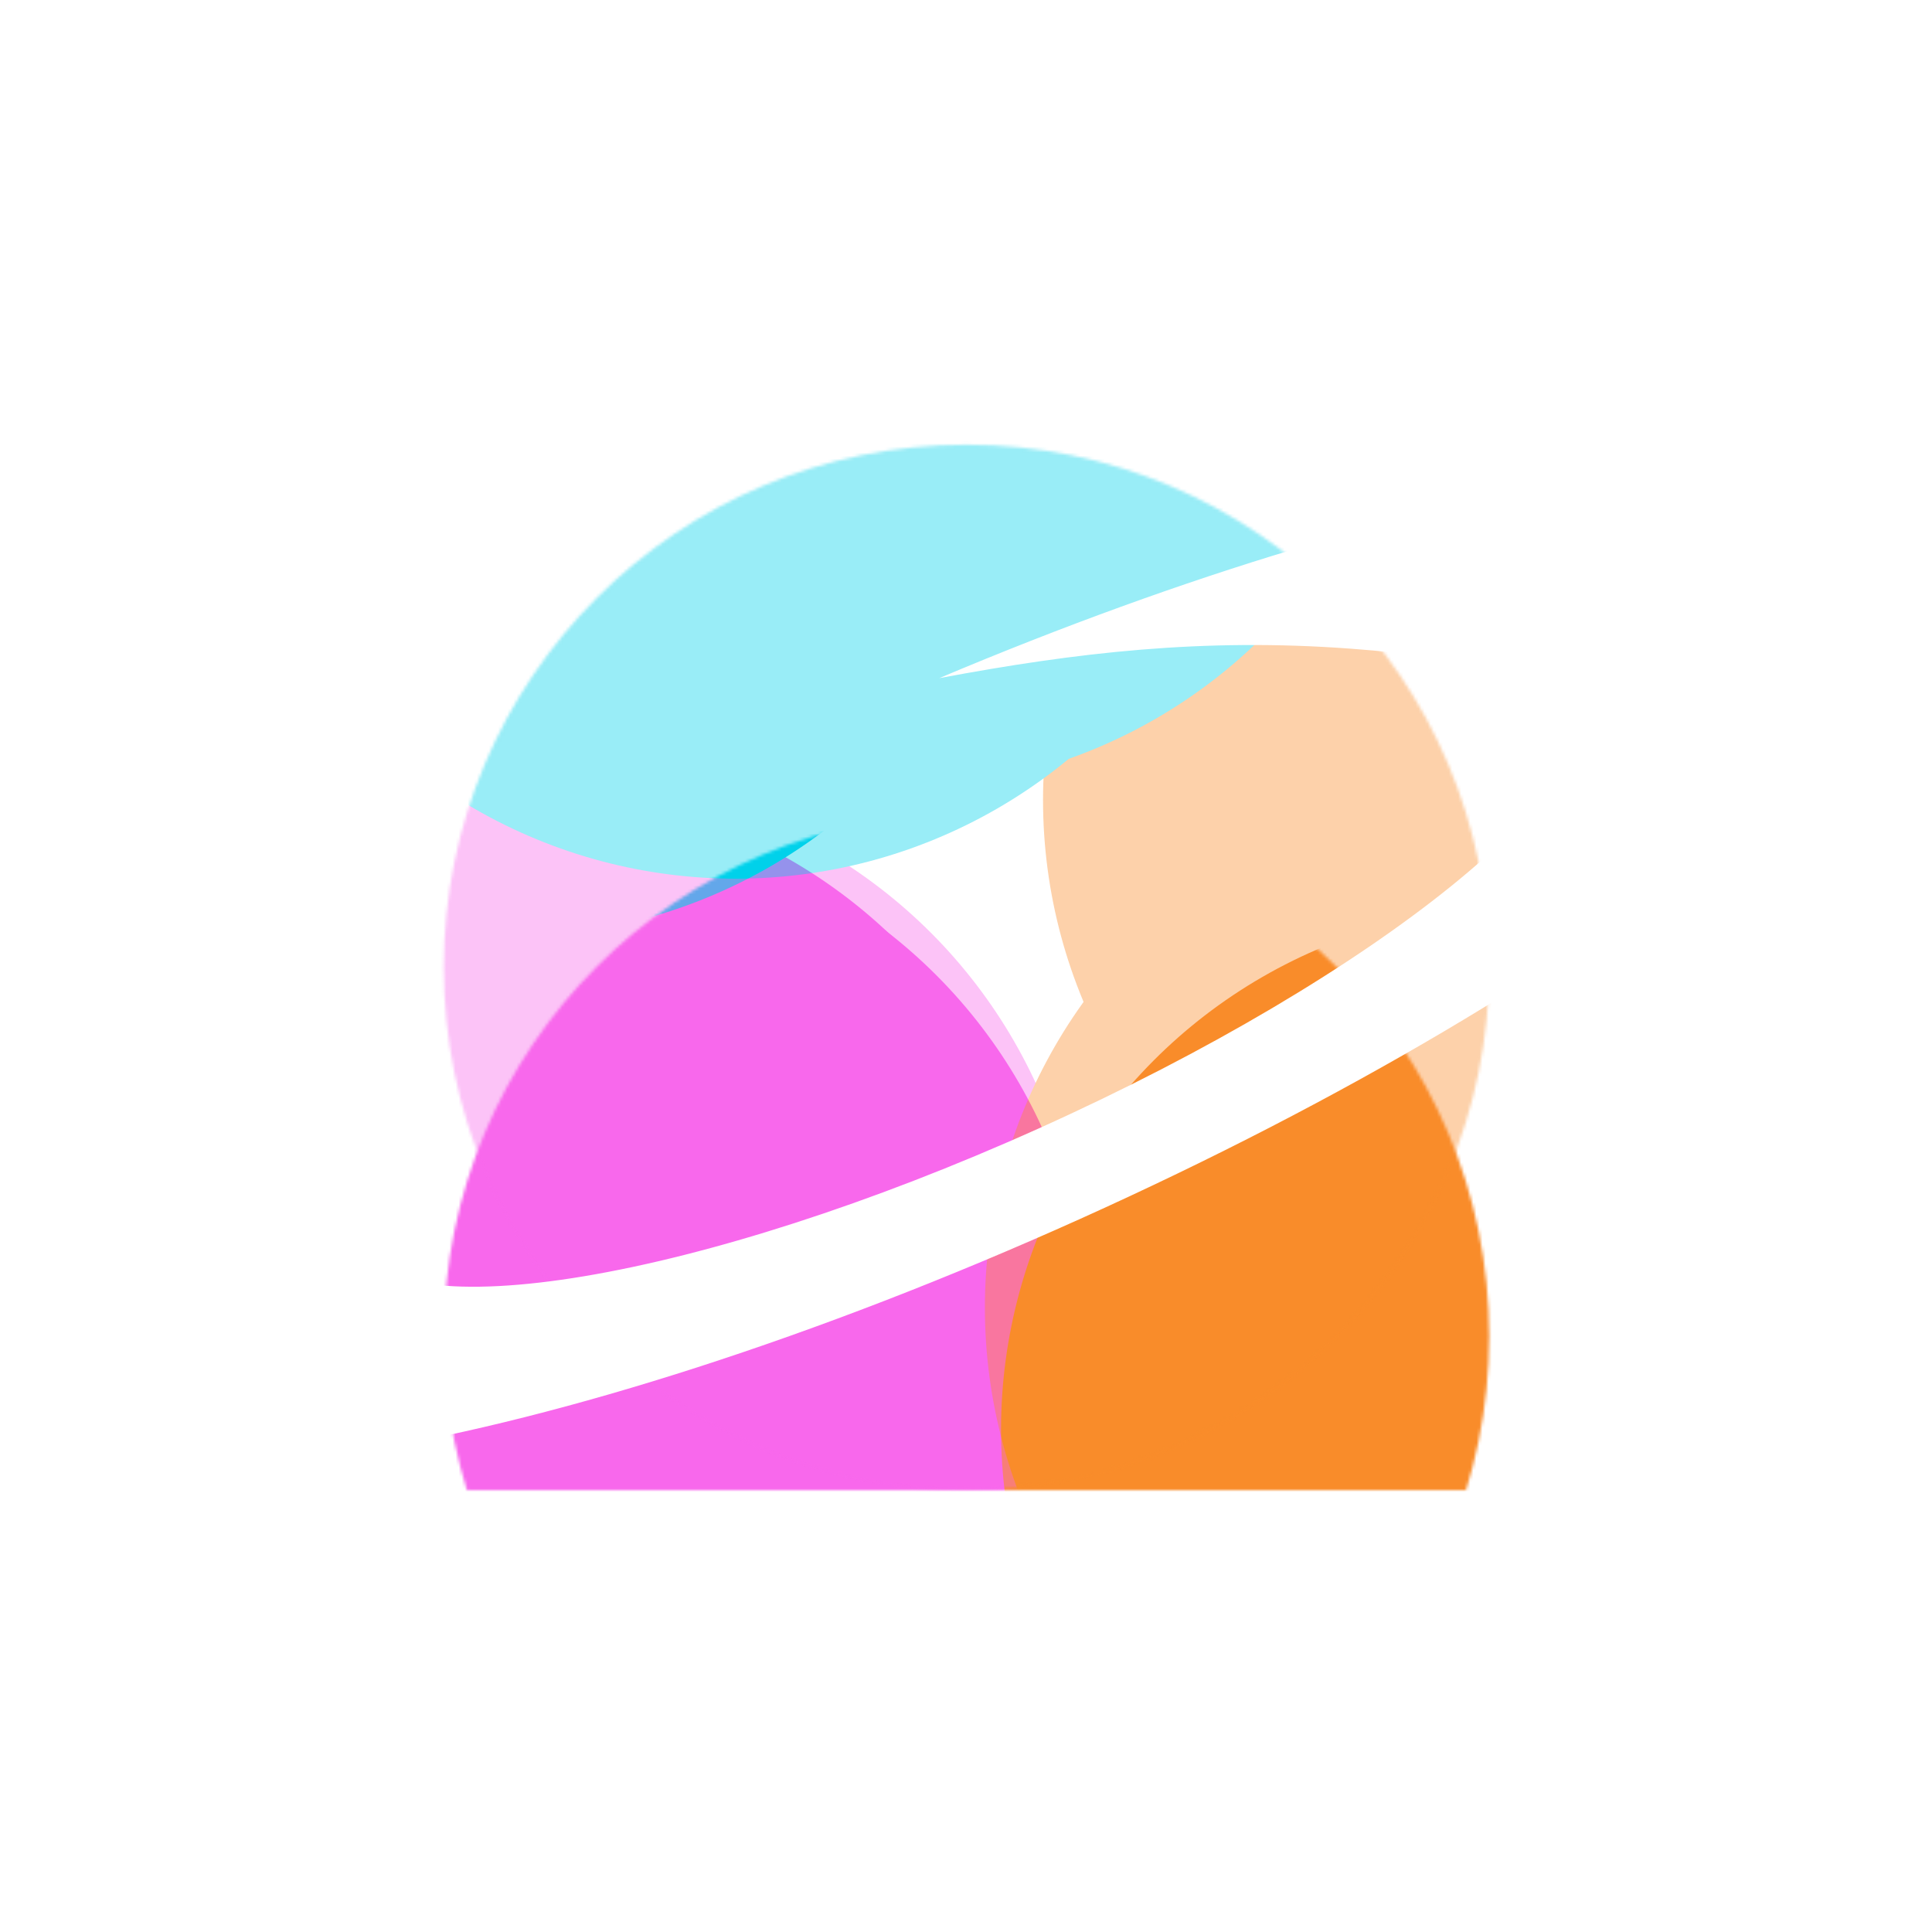<?xml version='1.0' encoding='utf-8'?>
<svg xmlns="http://www.w3.org/2000/svg" width="634.0" height="634.0" viewBox="0 0 634.0 634.0" fill="none">
<rect width="634.0" height="634.0" fill="none" /><circle cx="317.156" cy="195.745" r="195.624" fill="white" transform="translate(0.0,121.0)" />
<mask id="mask0_1147_364" style="mask-type:alpha" maskUnits="userSpaceOnUse" x="145" y="24" width="344" height="344" transform="translate(0.0,121.0)">
<circle cx="317.156" cy="196.454" r="171.523" fill="#C4C4C4" />
</mask>
<g mask="url(#mask0_1147_364)" transform="translate(0.0,121.0)">
<g filter="url(#filter0_f_1147_364)">
<circle cx="185.912" cy="320.242" r="171.523" fill="#F868EC" />
</g>
<g filter="url(#filter1_f_1147_364)">
<circle cx="173.769" cy="309.833" r="171.523" fill="#F868EC" />
</g>
<g filter="url(#filter2_f_1147_364)">
<circle cx="500.025" cy="348.139" r="171.523" fill="#F98C2A" />
</g>
<g filter="url(#filter3_f_1147_364)">
<circle cx="612.691" cy="289.014" r="171.523" fill="#F98C2A" />
</g>
<g filter="url(#filter4_f_1147_364)">
<circle cx="207.331" cy="-26.779" r="171.523" fill="#00D1EA" />
</g>
<g filter="url(#filter5_f_1147_364)">
<circle cx="166.829" cy="14.904" r="171.523" fill="#00D1EA" />
</g>
</g>
<g opacity="0.4" transform="translate(0.0,121.0)">
<mask id="mask1_1147_364" style="mask-type:alpha" maskUnits="userSpaceOnUse" x="145" y="24" width="344" height="344">
<circle cx="317.156" cy="196.454" r="171.523" fill="#C4C4C4" />
</mask>
<g mask="url(#mask1_1147_364)">
</g>
<mask id="mask2_1147_364" style="mask-type:alpha" maskUnits="userSpaceOnUse" x="145" y="24" width="344" height="344">
<circle cx="317.156" cy="196.454" r="171.523" fill="#C4C4C4" />
</mask>
<g mask="url(#mask2_1147_364)">
<g filter="url(#filter6_f_1147_364)">
<circle cx="184.178" cy="306.363" r="171.523" fill="#F868EC" />
</g>
<g filter="url(#filter7_f_1147_364)">
<circle cx="494.721" cy="308.098" r="171.523" fill="#F98C2A" />
</g>
<g filter="url(#filter8_f_1147_364)">
<circle cx="513.804" cy="141.55" r="171.523" fill="#F98C2A" />
</g>
<g filter="url(#filter9_f_1147_364)">
<circle cx="241.429" cy="-4.179" r="171.523" fill="#00D1EA" />
</g>
<g filter="url(#filter10_f_1147_364)">
<circle cx="293.475" cy="-33.673" r="171.523" fill="#00D1EA" />
</g>
</g>
</g>
<path fill-rule="evenodd" clip-rule="evenodd" d="M354.324 279.056C528.003 200.906 652.157 100.571 631.629 54.951C612.22 11.817 470.414 33.043 308.208 101.544C353.214 93.105 394.798 88.272 443.273 91.869C448.522 92.259 452.976 92.663 456.733 93.079C489.799 89.205 512.497 93.132 518.269 105.96C531.397 135.135 451.997 199.301 340.925 249.28C229.853 299.259 129.169 316.124 116.042 286.949C110.226 274.025 122.568 254.234 147.776 231.853C144.892 218.173 144.194 206.365 144.274 201.192C139.677 200.622 134.064 198.505 130.192 194.065C41.118 251.197 -11.205 307.096 2.681 337.957C23.209 383.577 180.644 357.206 354.324 279.056Z" fill="white" transform="translate(0.0,121.0)" />
<defs transform="translate(0.0,121.0)">
<filter id="filter0_f_1147_364" x="-195.275" y="-60.944" width="762.373" height="762.373" filterUnits="userSpaceOnUse" color-interpolation-filters="sRGB">
<feFlood flood-opacity="0" result="BackgroundImageFix" />
<feBlend mode="normal" in="SourceGraphic" in2="BackgroundImageFix" result="shape" />
<feGaussianBlur stdDeviation="104.832" result="effect1_foregroundBlur_1147_364" />
</filter>
<filter id="filter1_f_1147_364" x="-207.418" y="-71.354" width="762.373" height="762.373" filterUnits="userSpaceOnUse" color-interpolation-filters="sRGB">
<feFlood flood-opacity="0" result="BackgroundImageFix" />
<feBlend mode="normal" in="SourceGraphic" in2="BackgroundImageFix" result="shape" />
<feGaussianBlur stdDeviation="104.832" result="effect1_foregroundBlur_1147_364" />
</filter>
<filter id="filter2_f_1147_364" x="197.462" y="45.576" width="605.125" height="605.125" filterUnits="userSpaceOnUse" color-interpolation-filters="sRGB">
<feFlood flood-opacity="0" result="BackgroundImageFix" />
<feBlend mode="normal" in="SourceGraphic" in2="BackgroundImageFix" result="shape" />
<feGaussianBlur stdDeviation="65.52" result="effect1_foregroundBlur_1147_364" />
</filter>
<filter id="filter3_f_1147_364" x="310.128" y="-13.549" width="605.125" height="605.125" filterUnits="userSpaceOnUse" color-interpolation-filters="sRGB">
<feFlood flood-opacity="0" result="BackgroundImageFix" />
<feBlend mode="normal" in="SourceGraphic" in2="BackgroundImageFix" result="shape" />
<feGaussianBlur stdDeviation="65.52" result="effect1_foregroundBlur_1147_364" />
</filter>
<filter id="filter4_f_1147_364" x="-173.856" y="-407.966" width="762.373" height="762.373" filterUnits="userSpaceOnUse" color-interpolation-filters="sRGB">
<feFlood flood-opacity="0" result="BackgroundImageFix" />
<feBlend mode="normal" in="SourceGraphic" in2="BackgroundImageFix" result="shape" />
<feGaussianBlur stdDeviation="104.832" result="effect1_foregroundBlur_1147_364" />
</filter>
<filter id="filter5_f_1147_364" x="-214.358" y="-366.283" width="762.373" height="762.373" filterUnits="userSpaceOnUse" color-interpolation-filters="sRGB">
<feFlood flood-opacity="0" result="BackgroundImageFix" />
<feBlend mode="normal" in="SourceGraphic" in2="BackgroundImageFix" result="shape" />
<feGaussianBlur stdDeviation="104.832" result="effect1_foregroundBlur_1147_364" />
</filter>
<filter id="filter6_f_1147_364" x="-197.009" y="-74.824" width="762.373" height="762.373" filterUnits="userSpaceOnUse" color-interpolation-filters="sRGB">
<feFlood flood-opacity="0" result="BackgroundImageFix" />
<feBlend mode="normal" in="SourceGraphic" in2="BackgroundImageFix" result="shape" />
<feGaussianBlur stdDeviation="104.832" result="effect1_foregroundBlur_1147_364" />
</filter>
<filter id="filter7_f_1147_364" x="192.158" y="5.535" width="605.125" height="605.125" filterUnits="userSpaceOnUse" color-interpolation-filters="sRGB">
<feFlood flood-opacity="0" result="BackgroundImageFix" />
<feBlend mode="normal" in="SourceGraphic" in2="BackgroundImageFix" result="shape" />
<feGaussianBlur stdDeviation="65.52" result="effect1_foregroundBlur_1147_364" />
</filter>
<filter id="filter8_f_1147_364" x="211.241" y="-161.013" width="605.125" height="605.125" filterUnits="userSpaceOnUse" color-interpolation-filters="sRGB">
<feFlood flood-opacity="0" result="BackgroundImageFix" />
<feBlend mode="normal" in="SourceGraphic" in2="BackgroundImageFix" result="shape" />
<feGaussianBlur stdDeviation="65.52" result="effect1_foregroundBlur_1147_364" />
</filter>
<filter id="filter9_f_1147_364" x="-139.758" y="-385.366" width="762.373" height="762.373" filterUnits="userSpaceOnUse" color-interpolation-filters="sRGB">
<feFlood flood-opacity="0" result="BackgroundImageFix" />
<feBlend mode="normal" in="SourceGraphic" in2="BackgroundImageFix" result="shape" />
<feGaussianBlur stdDeviation="104.832" result="effect1_foregroundBlur_1147_364" />
</filter>
<filter id="filter10_f_1147_364" x="-87.712" y="-414.86" width="762.373" height="762.373" filterUnits="userSpaceOnUse" color-interpolation-filters="sRGB">
<feFlood flood-opacity="0" result="BackgroundImageFix" />
<feBlend mode="normal" in="SourceGraphic" in2="BackgroundImageFix" result="shape" />
<feGaussianBlur stdDeviation="104.832" result="effect1_foregroundBlur_1147_364" />
</filter>
</defs>
</svg>